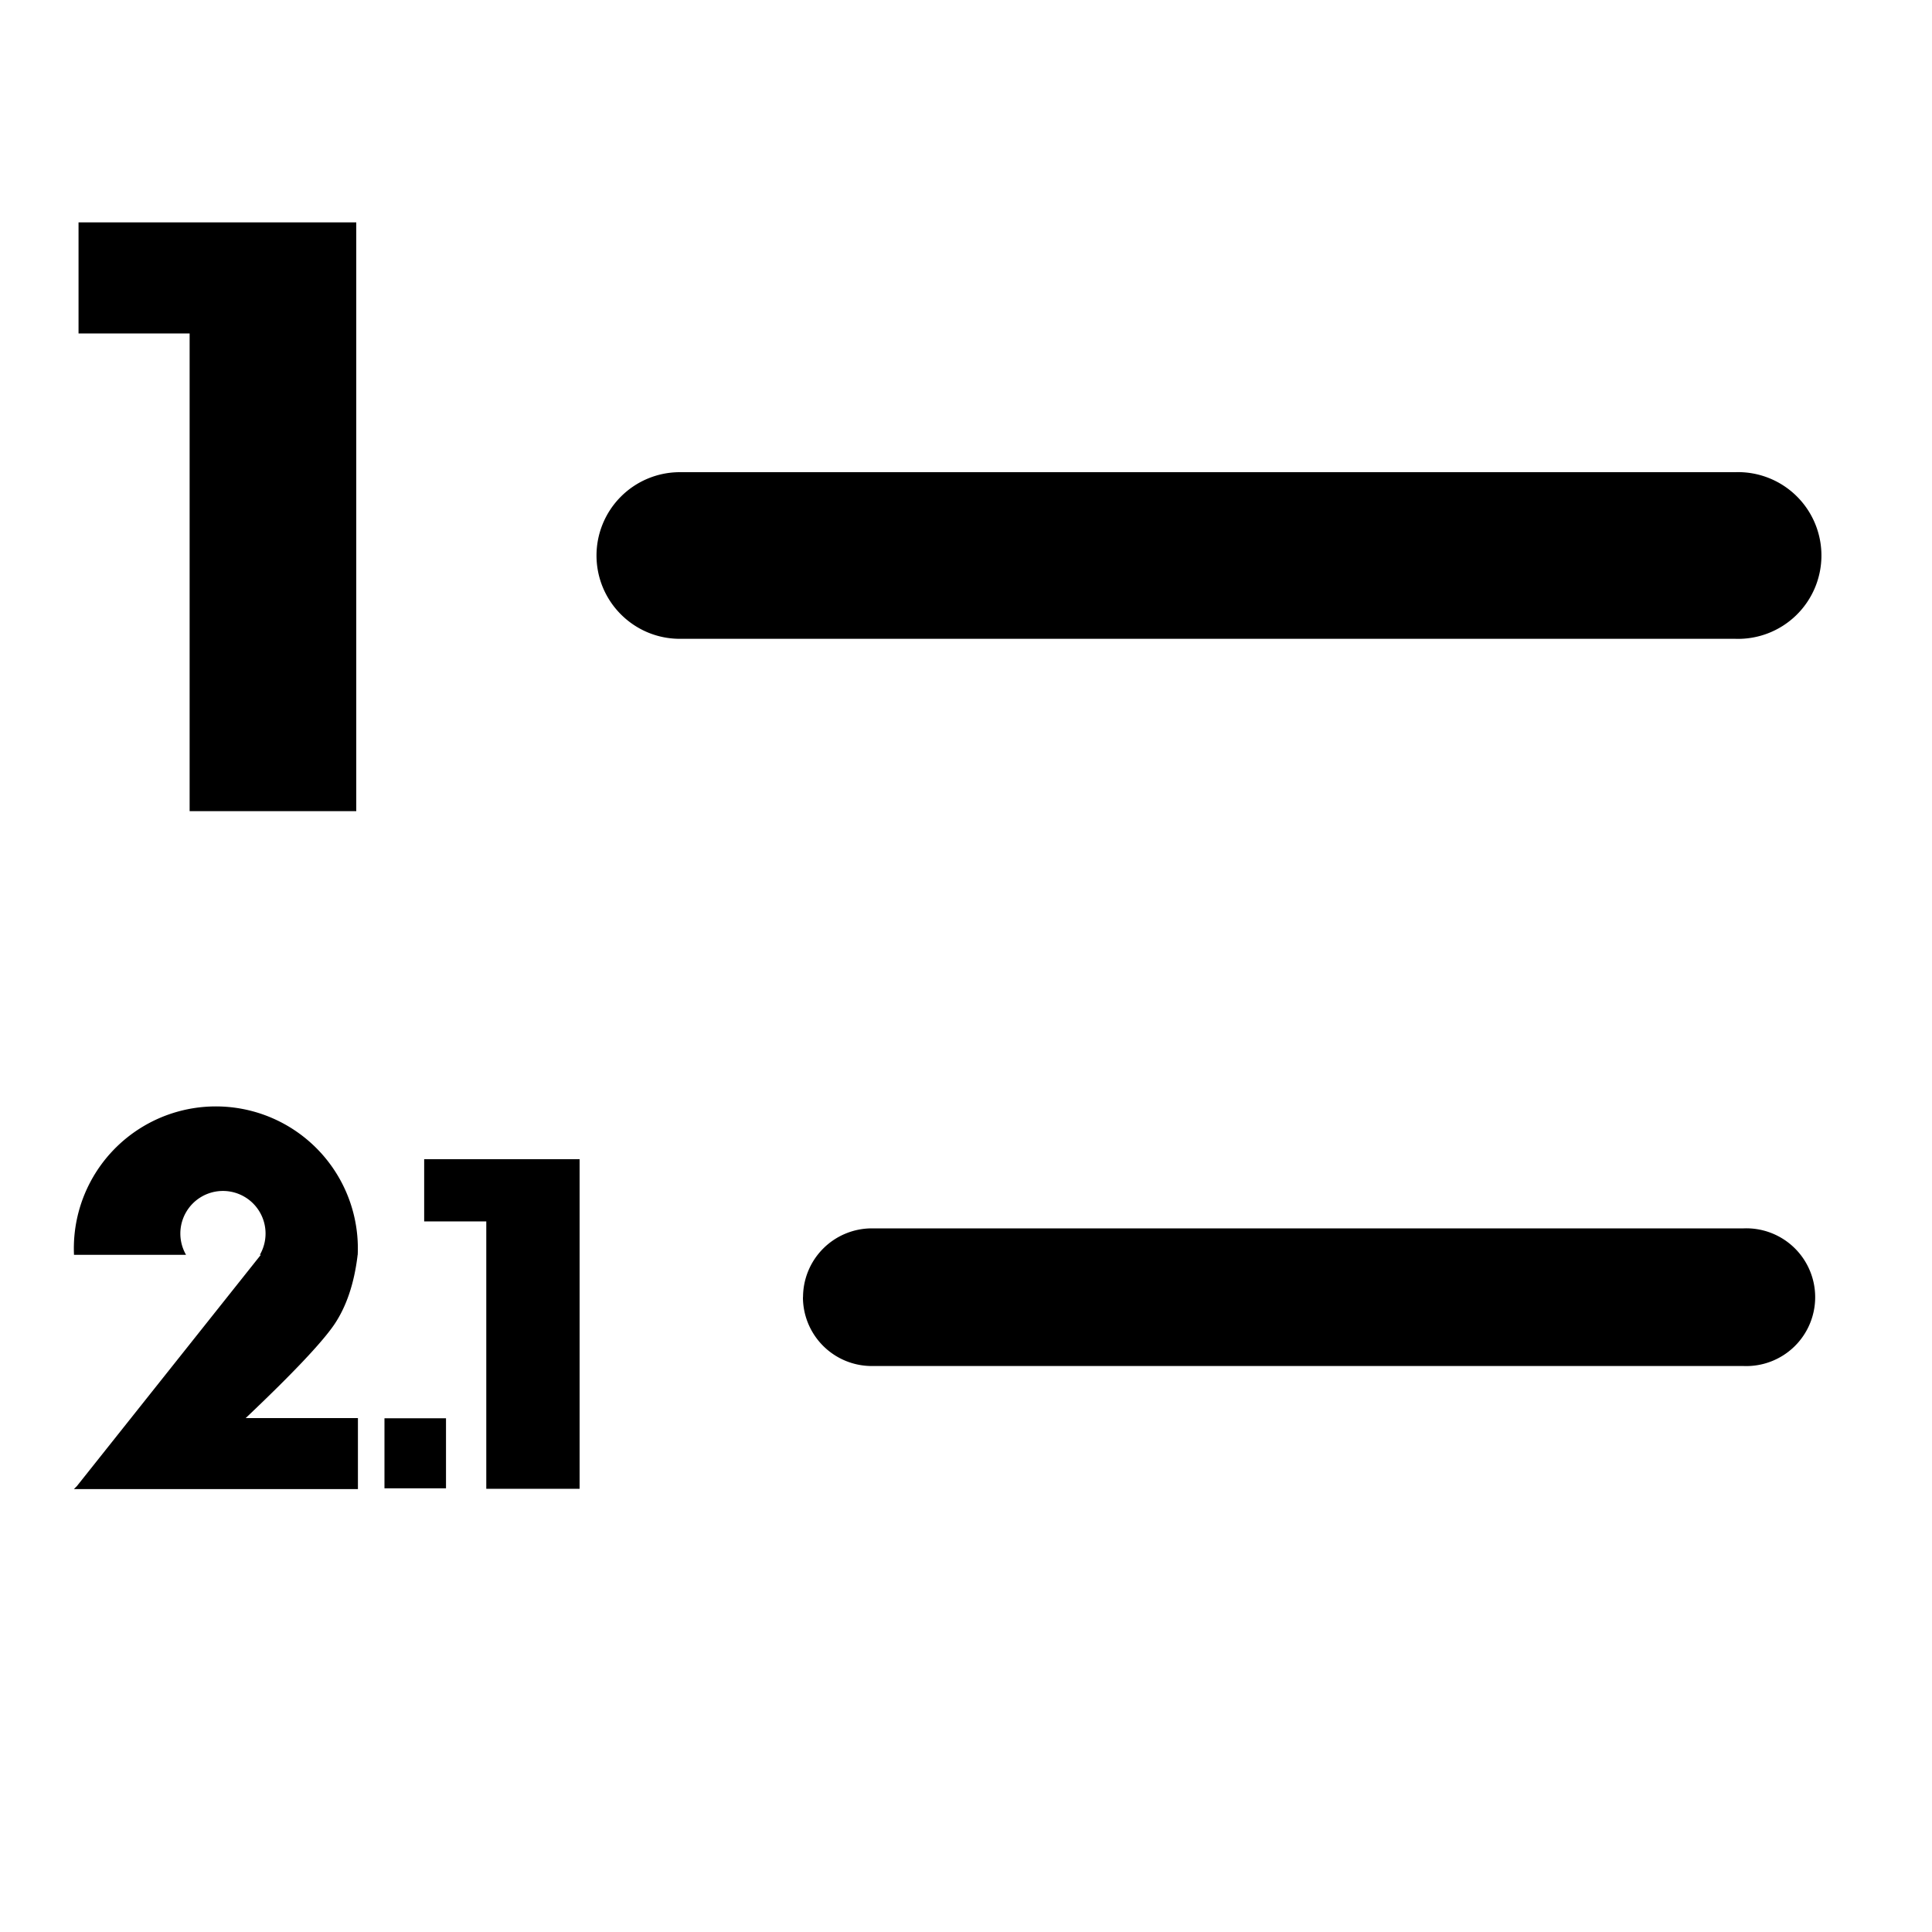 <?xml version="1.0" encoding="UTF-8" standalone="no"?>
<svg
   xmlns:dc="http://purl.org/dc/elements/1.1/"
   xmlns:cc="http://creativecommons.org/ns#"
   xmlns:rdf="http://www.w3.org/1999/02/22-rdf-syntax-ns#"
   xmlns:svg="http://www.w3.org/2000/svg"
   xmlns="http://www.w3.org/2000/svg"
   id="svg4530"
   version="1.1"
   viewBox="0 0 20 20">
  <defs
     id="defs4534" />
  <g
     style="display:inline"
     id="layer1">
    <path
       style="stroke-width:1.15"
       id="path1"
       d="m 6.175,5.75 c 0,0.476 0.386,0.863 0.863,0.863 h 10.925 a 0.863,0.863 0 1 0 0,-1.725 H 7.037 A 0.863,0.863 0 0 0 6.175,5.75 Z" />
    <path
       style="stroke-width:1.15"
       id="path2"
       d="m 3.688,2.647 v 5.75 h -1.725 v -4.945 h -1.15 v -1.15 h 2.875 z" />
    <path
       style="stroke-width:0.735"
       id="path3"
       d="M 0.796,15.384 2.7,12.99 h -0.01 a 0.441,0.441 0 1 0 -0.764,0 H 0.766 a 1.47,1.47 0 1 1 2.937,0 h -7.351e-4 c -0.035,0.298 -0.118,0.54 -0.245,0.726 -0.129,0.187 -0.434,0.509 -0.914,0.964 h 1.162 v 0.735 H 0.765 Z" />
    <path
       style="stroke-width:0.95"
       id="path4"
       d="m 8.313,13.429 a 0.713,0.713 0 0 1 0.713,-0.713 h 9.025 a 0.713,0.713 0 1 1 0,1.425 H 9.025 a 0.713,0.713 0 0 1 -0.713,-0.713 z" />
    <path
       style="display:inline;stroke-width:0.644"
       id="path2-5"
       d="m 6,12.193 v 3.219 H 5.034 V 12.644 H 4.391 V 12 H 6 Z" />
  </g>
  <g
     id="layer2">
    <path
       id="rect4582"
       d="m 3.98,15.407 v -0.725 l 0.637,-4e-6 v 0.725 z"
       style="fill:#000000;fill-opacity:1;stroke:none;stroke-width:0.465;stroke-miterlimit:4;stroke-dasharray:none;stroke-opacity:1" />
  </g>
</svg>
